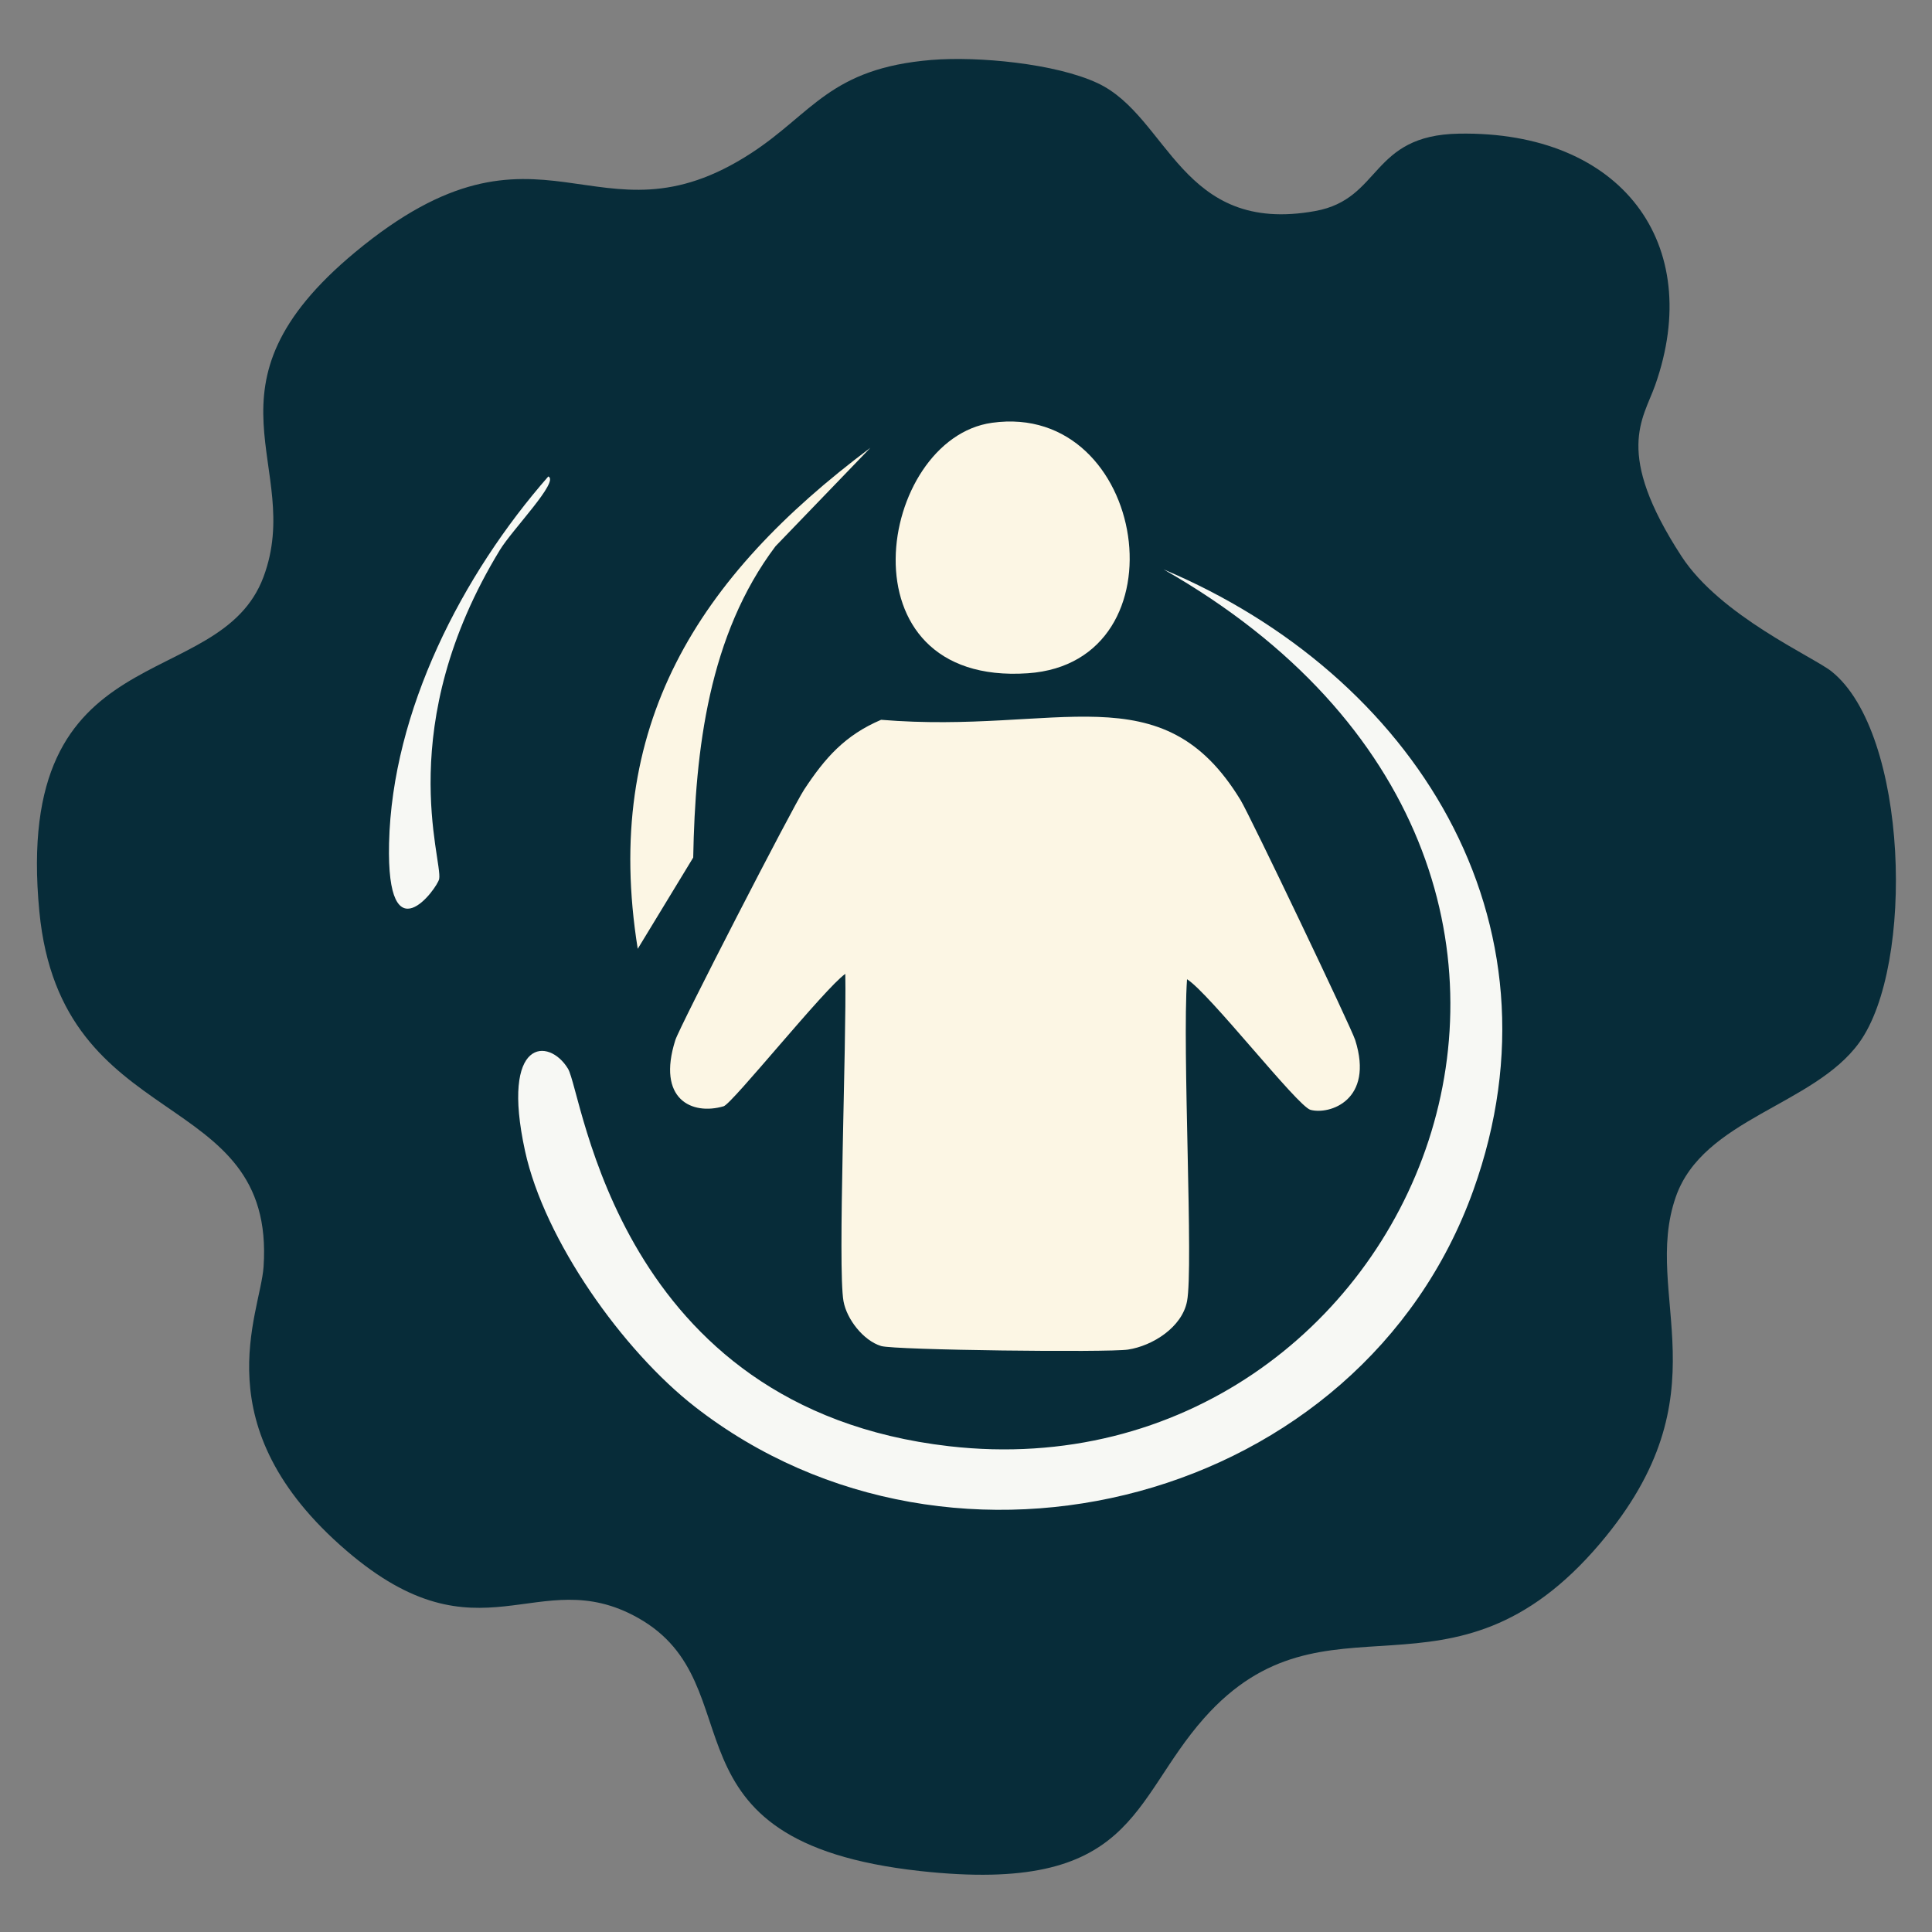 <?xml version="1.0" encoding="UTF-8"?>
<svg xmlns="http://www.w3.org/2000/svg" viewBox="0 0 1080 1080"><rect x="0" y="0" width="1080" height="1080" fill="#808080" stroke="none"/>
  <defs>
    <style>
      .cls-1 {
        fill: #f7f8f4;
      }

      .cls-1, .cls-2, .cls-3 {
        stroke-width: 0px;
      }

      .cls-2 {
        fill: #072c39;
      }

      .cls-3 {
        fill: #fcf6e4;
      }
    </style>
  </defs>
  <g id="background">
    <path class="cls-2" d="M520.88,33.5c25.56-2.09,69.2,1.93,92.78,13.02,39.77,18.71,46.42,85.05,121.59,71.44,37.28-6.75,30.5-42.41,80.33-43.25,91.14-1.54,137.49,61.79,109.68,140.58-6.73,19.08-23.19,37.51,14.75,95.74,21.71,33.32,73.65,56.15,83.83,64.29,42.98,34.37,46.61,164.5,15.46,207.53-25.5,35.23-87.29,42.44-102.54,86.27-19.27,55.36,28.84,109.79-42.32,193.69-83.63,98.6-153.02,20.55-221.36,97.66-41.26,46.56-38.6,98.65-158.7,85.45-150.35-16.53-90.58-104-157.89-141.61-56.03-31.31-87.95,26.81-162.77-37.44-80.96-69.51-48.2-132.2-46.39-158.7,6.97-102.01-113.23-72.82-125.33-198.58-15.08-156.75,100.52-120.44,125.33-187.18,23.04-62-40.09-105.69,51.27-181.49,104.91-87.04,134.36,1.29,221.36-55.34,34.3-22.32,43.98-47.43,100.92-52.09Z"/>
  </g>
  <g id="human_big" data-name="human big">
    <g>
      <path class="cls-1" d="M650.56,318.35c139.23,58.68,227.26,195.92,173.03,347.06-62.64,174.59-290.42,233.64-435.07,121.02-40.38-31.44-84.12-93.05-95.02-143.02-13.82-63.38,13.39-63.51,24-46.01,8.35,13.77,26.99,189.7,213.04,211.04,259.81,29.79,414.93-321.9,120.02-490.08Z"/>
      <g>
        <path class="cls-3" d="M492.53,402.37c99.09,8.23,157.03-27.54,201.03,45.01,5.13,8.45,61.77,126.94,64.01,134.02,10.64,33.65-14.29,41.88-25,39.01-7.23-1.94-56.54-65.23-69.01-73.01-2.73,39.2,3.66,161.11,0,180.03-2.81,14.53-19.25,24.91-33.01,27-11.11,1.69-130.46.31-138.02-2-9.94-3.04-19.2-15.03-21-25-3.35-18.56,1.74-144.06,1-183.03-11.35,7.9-63.19,72.6-68.01,74.01-17.74,5.2-37.52-3.87-27-37.01,2.38-7.5,65.51-130.16,72.01-140.02,11.7-17.76,22.82-30.41,43.01-39.01Z"/>
        <path class="cls-3" d="M554.54,236.34c86.98-12.14,109.1,133.94,20,140.02-106.25,7.25-84.03-131.09-20-140.02Z"/>
      </g>
      <path class="cls-3" d="M486.53,250.34q-26.5,27.5-53.01,55.01c-37.34,49.56-44.88,113.71-46.01,174.03q-15.5,25.5-31.01,51.01c-20.01-124.71,33.66-207.86,130.02-280.05Z"/>
      <path class="cls-1" d="M306.5,266.34c6.39,2.61-20.09,29.67-27,41.01-60.08,98.5-31.9,173.34-34.01,184.03-.98,4.95-29.51,44.65-28-20,1.72-74,40.88-150.11,89.02-205.04Z"/>
    </g>
  </g>
</svg>